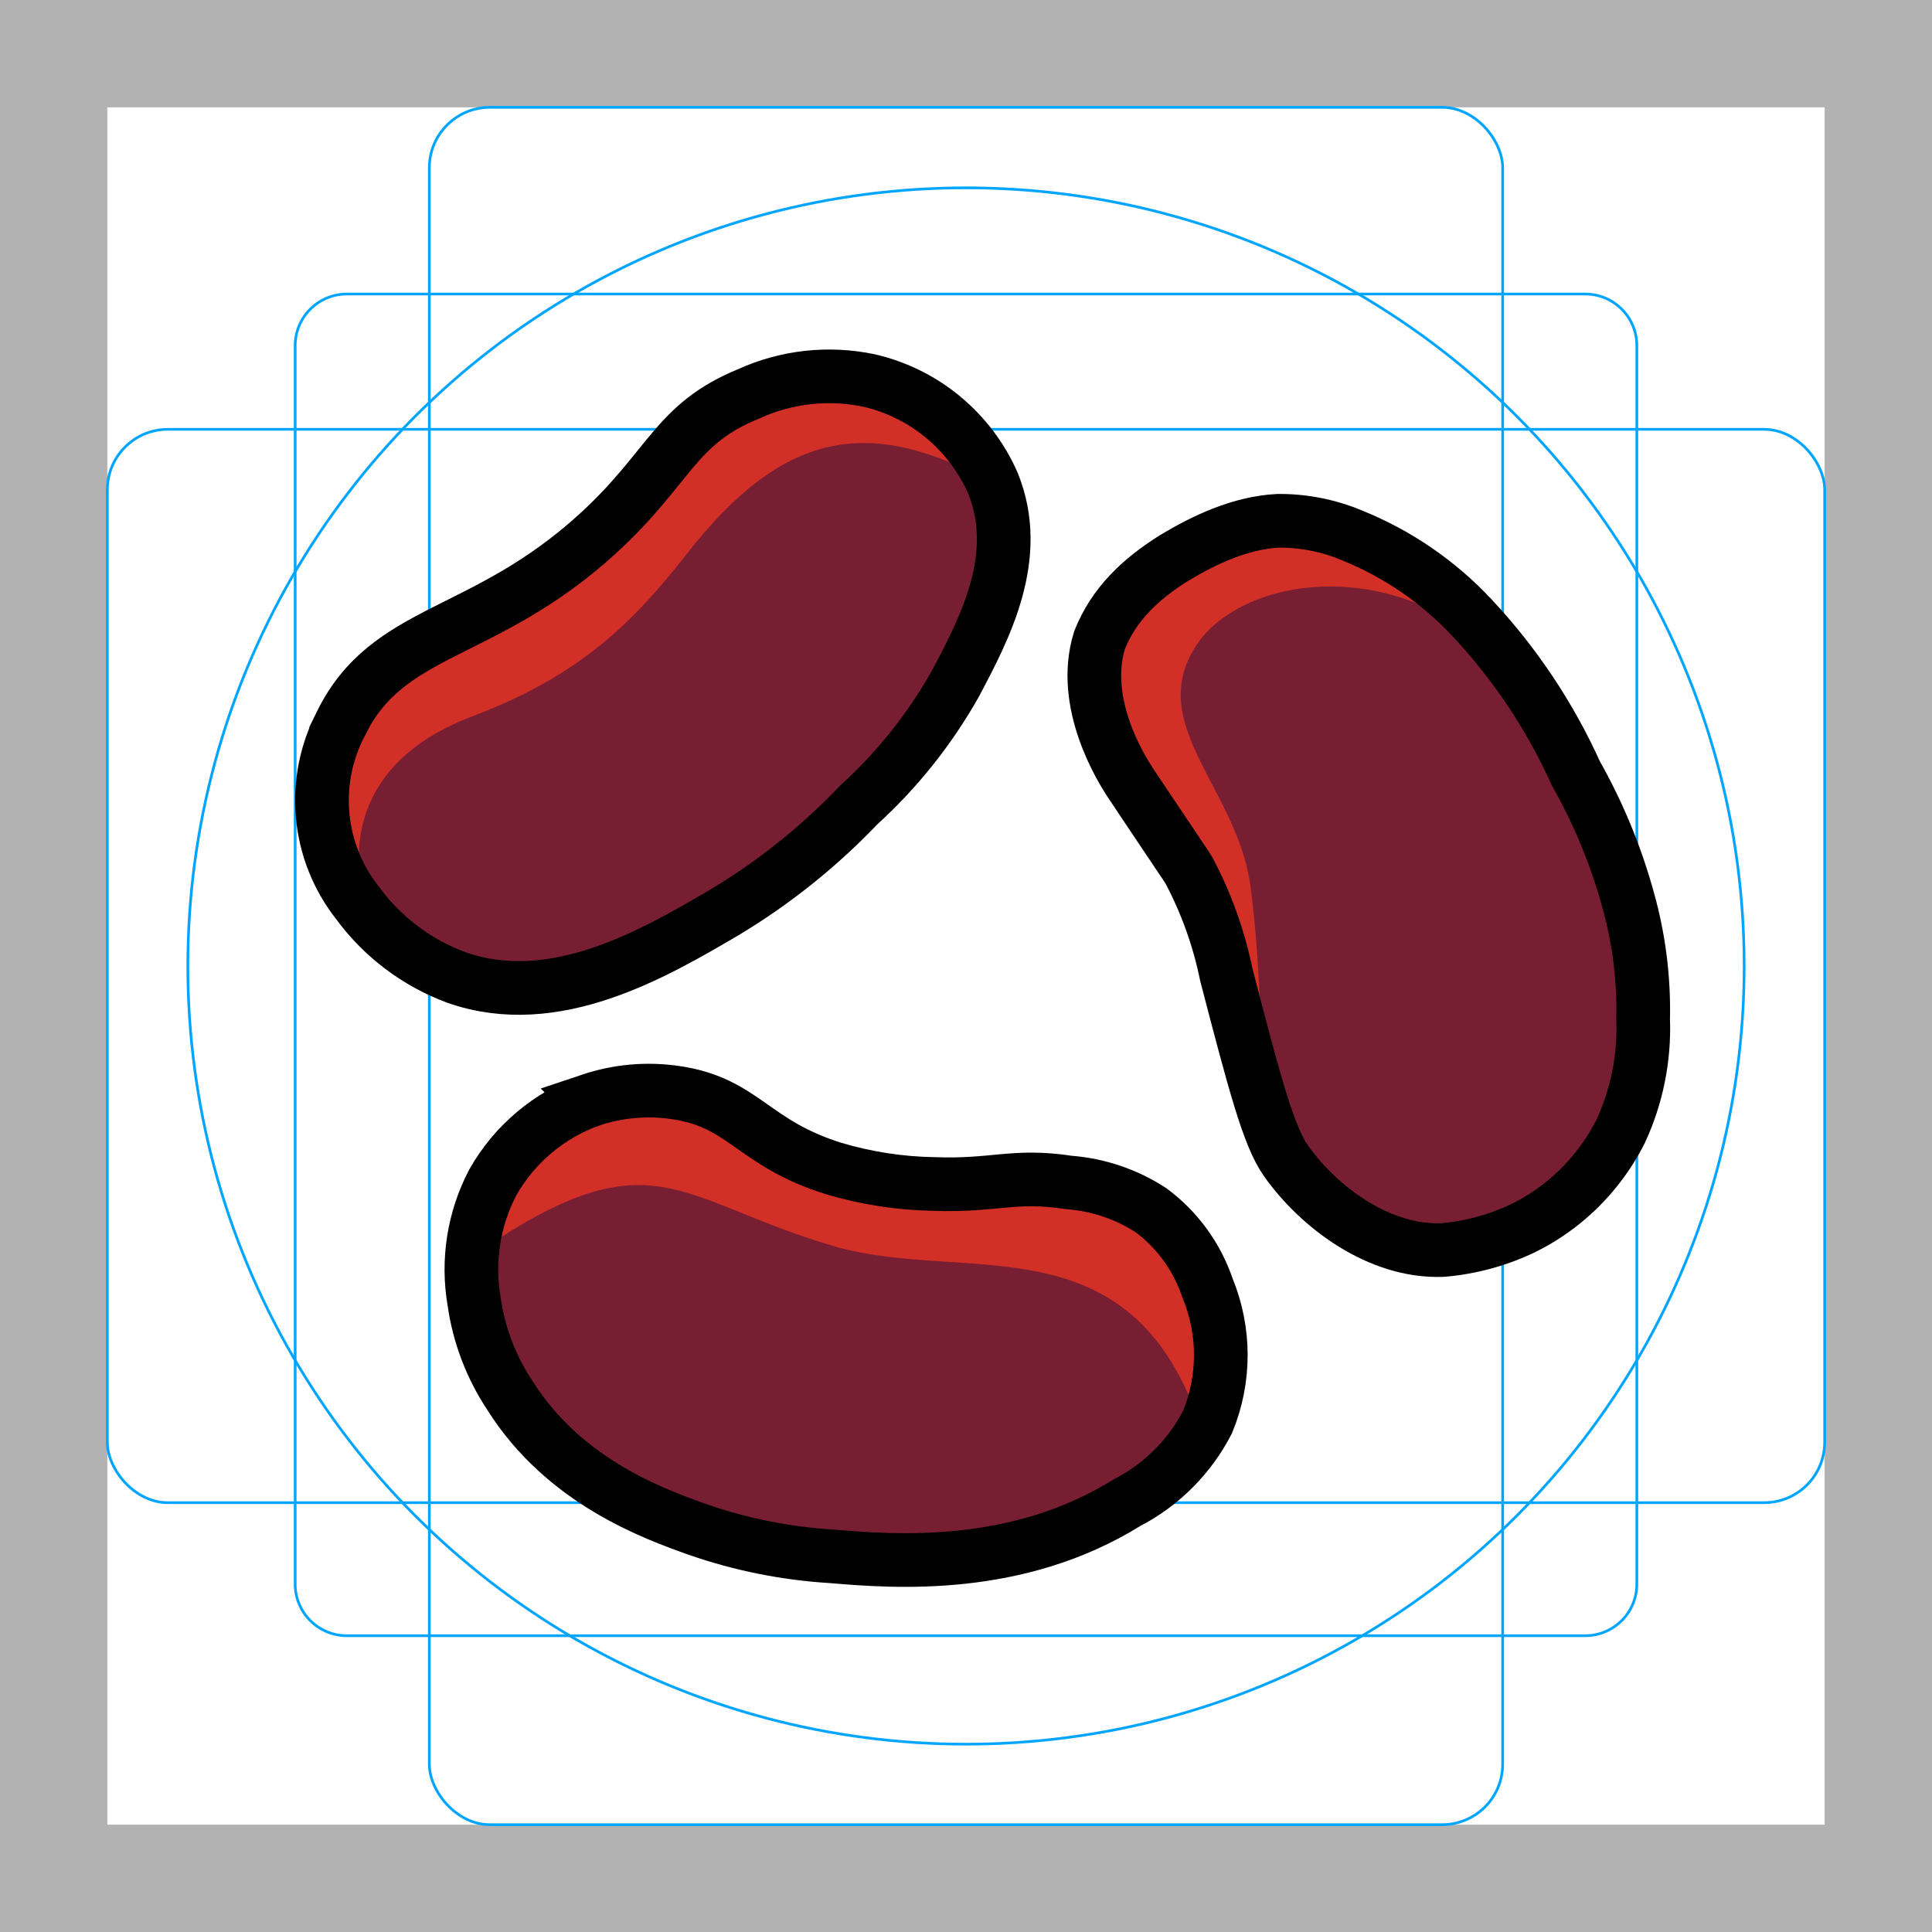 <?xml version="1.0" encoding="UTF-8"?>
<svg id="emoji" xmlns="http://www.w3.org/2000/svg" viewBox="0 0 72 72">
  <g id="grid">
    <path d="M68,4V68H4V4H68m4-4H0V72H72V0Z" fill="#b2b2b2"/>
    <path d="M12.923,10.958H59.077c1.062,0,1.923,.861,1.923,1.923h0V59.035c0,1.062-.861,1.923-1.923,1.923H12.923c-1.062,0-1.923-.861-1.923-1.923h0V12.881c0-1.062,.861-1.923,1.923-1.923h0Z" fill="none" stroke="#00a5ff" stroke-miterlimit="10" stroke-width=".1"/>
    <rect x="16" y="4" width="40" height="64" rx="2.254" ry="2.254" fill="none" stroke="#00a5ff" stroke-miterlimit="10" stroke-width=".1"/>
    <rect x="4" y="16" width="64" height="40" rx="2.254" ry="2.254" fill="none" stroke="#00a5ff" stroke-miterlimit="10" stroke-width=".1"/>
    <circle cx="36" cy="36" r="29" fill="none" stroke="#00a5ff" stroke-miterlimit="10" stroke-width=".1"/>
  </g>
  <g id="color">
    <path d="M17.712,48.208c-.031,1.399,.315,2.78,1,4,.737,1.232,1.768,2.263,3,3,1.531,.965,3.226,1.643,5,2,2.585,.813,5.295,1.151,8,1,1.82-.087,3.611-.496,5.288-1.208,1.544-.673,3.782-1.648,5-4,.666-1.145,.918-2.484,.712-3.792-.525-2.691-3.185-3.957-3.712-4.208-.711-.338-.924-.298-4.288-.792-2.724-.4-4.161-.607-6-1-1.353-.249-2.689-.583-4-1-.974-.407-1.977-.741-3-1-.873-.292-1.805-.364-2.712-.208-1.49,.397-2.289,1.774-3,3-.798,1.262-1.242,2.715-1.288,4.208Z" fill="#781e32"/>
    <path d="M58.164,45.403c1.213-.712,2.18-1.777,2.772-3.053,.615-1.297,.9-2.727,.829-4.161-.048-1.809-.425-3.595-1.113-5.269-.841-2.568-2.057-4.997-3.61-7.209-1.065-1.751-2.483-3.261-4.163-4.435-1.355-1.041-3.007-1.623-4.716-1.661-1.753,.063-3.426,.753-4.713,1.944-1.202,.969-1.993,2.357-2.216,3.884-.105,1.453,.619,1.89,2.5,5.545,.926,1.805,1.76,3.656,2.5,5.545,.544,1.264,1.008,2.56,1.389,3.882,.463,1.755,.345,2.127,.834,3.05,.641,1.269,1.728,2.256,3.053,2.772,1.182,.31,2.424,.309,3.606-.002,1.062-.073,2.098-.357,3.049-.834Z" fill="#781e32"/>
    <path d="M13.984,34.986c.972,1.017,2.231,1.713,3.608,1.995,1.404,.3,2.861,.249,4.24-.15,1.75-.463,3.401-1.24,4.872-2.295,2.306-1.409,4.39-3.152,6.185-5.172,1.459-1.439,2.603-3.167,3.358-5.072,.701-1.559,.887-3.3,.531-4.972-.465-1.692-1.521-3.161-2.977-4.14-1.22-.946-2.752-1.397-4.29-1.263-1.438,.232-1.697,1.037-4.821,3.709-1.544,1.316-3.153,2.554-4.822,3.709-1.105,.82-2.26,1.57-3.459,2.246-1.601,.855-1.991,.825-2.777,1.514-1.087,.916-1.798,2.201-1.995,3.608-.029,1.222,.257,2.43,.832,3.508,.316,1.016,.83,1.96,1.514,2.776Z" fill="#781e32"/>
    <path d="M13.984,34.986c-1.511-3.862-.232-6.832,3.583-8.276s5.835-3.261,7.988-6.019c3.597-4.609,6.756-5.251,11.445-2.691l-4.61-3.819-4.113,.339-6.873,5.716-8.992,6.29,.058,5.685,1.514,2.776Z" fill="#d22f27"/>
    <path d="M54.968,23.703c-3.956-2.96-8.797-1.987-10.347,.292-2.012,2.957,1.48,5.365,1.976,9.003,.481,3.523,.423,8.244,.423,8.244l-1.972-7.17-3.825-6.676-.238-4.256,4.796-3.183,4.189-.16,3.063,1.127,1.934,2.78Z" fill="#d22f27"/>
    <path d="M44.806,53.35c-2.554-8.028-8.817-5.466-13.746-6.913-5.914-1.736-6.765-4.289-13.493,.408l3.991-5.925h5.224l4.748,3.499,8.761-.299,4.707,2.888-.194,6.342Z" fill="#d22f27"/>
  </g>
  <g id="line">
    <path d="M56.803,45.75c.599-.299,1.157-.672,1.663-1.11,.804-.698,1.463-1.546,1.94-2.497,.599-1.303,.883-2.728,.829-4.161,.034-1.498-.154-2.994-.558-4.437-.451-1.645-1.104-3.229-1.944-4.714-.967-2.141-2.28-4.108-3.887-5.822-1.242-1.326-2.756-2.366-4.44-3.048-.877-.372-1.821-.56-2.774-.553-1.402,.074-2.729,.697-3.882,1.389-1.285,.81-2.244,1.735-2.771,3.053-.74,2.362,.827,4.821,1.113,5.269,.003,.005,.187,.281,.555,.832,1.512,2.264,1.589,2.358,1.666,2.495,.646,1.221,1.114,2.528,1.389,3.882,1.043,4,1.565,6.001,2.223,6.932,1.208,1.71,3.455,3.414,5.827,3.325,1.059-.088,2.093-.371,3.05-.835Z" fill="none" stroke="#000" stroke-linecap="round" stroke-miterlimit="10" stroke-width="2"/>
    <path d="M22,41c-1.54,.554-2.83,1.642-3.636,3.066-.714,1.365-.957,2.928-.693,4.446,.178,1.247,.632,2.439,1.329,3.488,2.032,3.228,5.383,4.423,7,5,1.613,.561,3.295,.897,5,1,2.387,.205,6.923,.535,11-2,1.287-.665,2.335-1.713,3-3,.661-1.601,.661-3.399,0-5-.389-1.156-1.121-2.165-2.099-2.894-.919-.599-1.974-.956-3.068-1.039-2.057-.314-2.756,.139-5.014,.057-1.272-.019-2.534-.214-3.753-.577-3.036-.95-3.33-2.457-5.889-2.829-1.066-.158-2.155-.061-3.177,.282Z" fill="none" stroke="#000" stroke-linecap="round" stroke-miterlimit="10" stroke-width="2"/>
    <path d="M12.7,26.974c1.758-3.604,5.311-3.191,9.58-7.091,2.701-2.469,2.858-4.078,5.613-5.202,1.407-.644,2.984-.819,4.498-.5,2.053,.475,3.761,1.891,4.61,3.819,1.116,2.742-.314,5.437-1.398,7.482-.951,1.689-2.167,3.215-3.602,4.518-1.479,1.552-3.161,2.897-5,4-2.629,1.541-6.332,3.711-9.989,2.43-1.481-.548-2.768-1.521-3.699-2.796-1.496-1.906-1.735-4.512-.612-6.659Z" fill="none" stroke="#000" stroke-linecap="round" stroke-miterlimit="10" stroke-width="2"/>
  </g>
</svg>